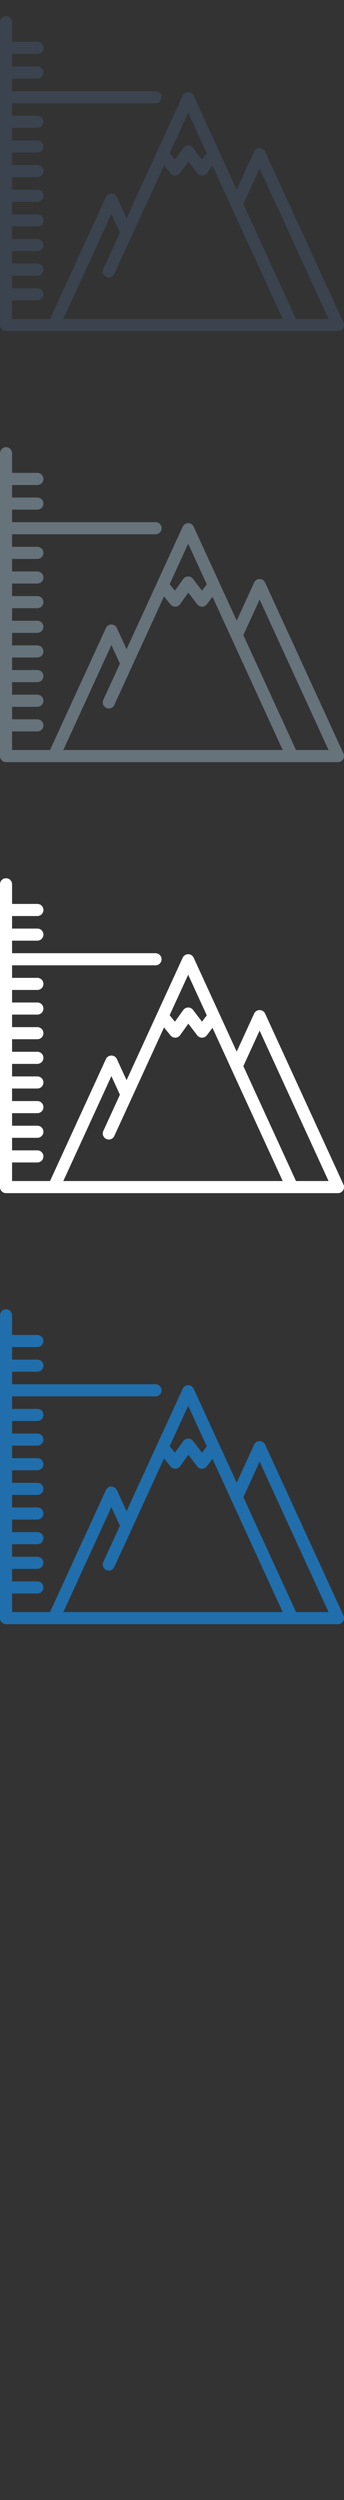 <svg width="32" height="232" viewBox="0 0 32 232" xmlns="http://www.w3.org/2000/svg" xmlns:sketch="http://www.bohemiancoding.com/sketch/ns"><rect x="0" y="0" width="32" height="232" fill="#333333" stroke="none"/><title>elevation</title><desc>Created with Sketch.</desc><g sketch:type="MSPage" fill="none"><path d="M31.949 29.927l-7.288-15.865c-.091-.199-.291-.327-.51-.327-.219 0-.418.128-.51.327l-1.622 3.532-4.004-8.717c-.091-.199-.291-.327-.51-.327-.219 0-.418.128-.51.327l-5.221 11.367-.901-1.962c-.092-.199-.291-.327-.51-.327-.22 0-.419.128-.51.327l-5.199 11.318h-3.532v-1.724h2.356c.31 0 .561-.251.561-.561 0-.31-.251-.561-.561-.561h-2.356v-1.165h2.356c.31 0 .561-.251.561-.561 0-.31-.251-.561-.561-.561h-2.356v-1.165h2.356c.31 0 .561-.251.561-.561 0-.31-.251-.561-.561-.561h-2.356v-1.165h2.356c.31 0 .561-.251.561-.561 0-.31-.251-.561-.561-.561h-2.356v-1.165h2.356c.31 0 .561-.251.561-.561 0-.31-.251-.561-.561-.561h-2.356v-1.165h2.356c.31 0 .561-.251.561-.561 0-.31-.251-.561-.561-.561h-2.356v-1.165h2.356c.31 0 .561-.251.561-.561 0-.31-.251-.561-.561-.561h-2.356v-1.165h2.356c.31 0 .561-.251.561-.561 0-.31-.251-.561-.561-.561h-2.356v-1.164h13.346c.31 0 .561-.252.561-.562 0-.31-.251-.561-.561-.561h-13.346v-1.164h2.356c.31 0 .561-.252.561-.562 0-.31-.251-.561-.561-.561h-2.356v-1.164h2.356c.31 0 .561-.252.561-.562 0-.309-.251-.561-.561-.561h-2.356v-1.822c0-.31-.251-.562-.561-.562-.31 0-.561.252-.561.562v28.1c0 .31.251.561.561.561h30.878c.191 0 .369-.097.472-.258.103-.161.118-.364.038-.538zm-14.444-19.471l1.731 3.769-.445.586-.84-1.095c-.109-.141-.28-.224-.455-.22-.177.003-.343.09-.446.234l-.779 1.084-.491-.602 1.725-3.756zm-1.793 19.144h-9.823l4.474-9.74.793 1.729-1.545 3.364c-.13.282-.006.615.276.745.281.129.614.006.744-.276l4.627-10.074.607.743c.106.131.266.206.434.206h.018c.174-.005.336-.092.438-.234l.765-1.064.827 1.078c.107.139.271.22.446.22h.001c.175 0 .339-.082.445-.221l.528-.695 6.532 14.219h-10.587zm13.633 0h-1.811l-4.897-10.662 1.514-3.297 6.412 13.959h-1.218z" fill="#3A434E" sketch:type="MSShapeGroup"/><path d="M31.949 69.927l-7.288-15.865c-.091-.199-.291-.327-.51-.327-.219 0-.418.128-.51.327l-1.622 3.532-4.004-8.717c-.091-.199-.291-.327-.51-.327-.219 0-.418.128-.51.327l-5.221 11.367-.901-1.962c-.092-.199-.291-.327-.51-.327-.22 0-.419.128-.51.327l-5.199 11.318h-3.532v-1.724h2.356c.31 0 .561-.251.561-.561 0-.31-.251-.561-.561-.561h-2.356v-1.165h2.356c.31 0 .561-.251.561-.561 0-.31-.251-.561-.561-.561h-2.356v-1.165h2.356c.31 0 .561-.251.561-.561 0-.31-.251-.561-.561-.561h-2.356v-1.165h2.356c.31 0 .561-.251.561-.561 0-.31-.251-.561-.561-.561h-2.356v-1.165h2.356c.31 0 .561-.251.561-.561 0-.31-.251-.561-.561-.561h-2.356v-1.165h2.356c.31 0 .561-.251.561-.561 0-.31-.251-.561-.561-.561h-2.356v-1.165h2.356c.31 0 .561-.251.561-.561 0-.31-.251-.561-.561-.561h-2.356v-1.165h2.356c.31 0 .561-.251.561-.561 0-.31-.251-.561-.561-.561h-2.356v-1.164h13.346c.31 0 .561-.252.561-.562 0-.31-.251-.561-.561-.561h-13.346v-1.164h2.356c.31 0 .561-.252.561-.562 0-.31-.251-.561-.561-.561h-2.356v-1.164h2.356c.31 0 .561-.252.561-.562 0-.309-.251-.561-.561-.561h-2.356v-1.822c0-.31-.251-.562-.561-.562-.31 0-.561.252-.561.562v28.1c0 .31.251.561.561.561h30.878c.191 0 .369-.097.472-.258.103-.161.118-.364.038-.538zm-14.444-19.471l1.731 3.769-.445.586-.84-1.095c-.109-.141-.28-.224-.455-.22-.177.003-.343.09-.446.234l-.779 1.084-.491-.602 1.725-3.756zm-1.793 19.144h-9.823l4.474-9.74.793 1.729-1.545 3.364c-.13.282-.006.615.276.745.281.129.614.006.744-.276l4.627-10.074.607.743c.106.131.266.206.434.206h.018c.174-.005.336-.092.438-.234l.765-1.064.827 1.078c.107.139.271.22.446.22h.001c.175 0 .339-.082.445-.221l.528-.695 6.532 14.219h-10.587zm13.633 0h-1.811l-4.897-10.662 1.514-3.297 6.412 13.959h-1.218z" fill="#67737B" sketch:type="MSShapeGroup"/><path d="M31.949 109.927l-7.288-15.865c-.091-.199-.291-.327-.51-.327-.219 0-.418.128-.51.327l-1.622 3.532-4.004-8.717c-.091-.199-.291-.327-.51-.327-.219 0-.418.128-.51.327l-5.221 11.367-.901-1.962c-.092-.199-.291-.327-.51-.327-.22 0-.419.128-.51.327l-5.199 11.318h-3.532v-1.724h2.356c.31 0 .561-.251.561-.561 0-.31-.251-.561-.561-.561h-2.356v-1.165h2.356c.31 0 .561-.251.561-.561 0-.31-.251-.561-.561-.561h-2.356v-1.165h2.356c.31 0 .561-.251.561-.561 0-.31-.251-.561-.561-.561h-2.356v-1.165h2.356c.31 0 .561-.251.561-.561 0-.31-.251-.561-.561-.561h-2.356v-1.165h2.356c.31 0 .561-.251.561-.561 0-.31-.251-.561-.561-.561h-2.356v-1.165h2.356c.31 0 .561-.251.561-.561 0-.31-.251-.561-.561-.561h-2.356v-1.165h2.356c.31 0 .561-.251.561-.561 0-.31-.251-.561-.561-.561h-2.356v-1.165h2.356c.31 0 .561-.251.561-.561 0-.31-.251-.561-.561-.561h-2.356v-1.164h13.346c.31 0 .561-.252.561-.562 0-.31-.251-.561-.561-.561h-13.346v-1.164h2.356c.31 0 .561-.252.561-.562 0-.31-.251-.561-.561-.561h-2.356v-1.164h2.356c.31 0 .561-.252.561-.562 0-.309-.251-.561-.561-.561h-2.356v-1.822c0-.31-.251-.562-.561-.562-.31 0-.561.252-.561.562v28.1c0 .31.251.561.561.561h30.878c.191 0 .369-.097.472-.258.103-.161.118-.364.038-.538zm-14.444-19.471l1.731 3.769-.445.586-.84-1.095c-.109-.141-.28-.224-.455-.22-.177.003-.343.09-.446.234l-.779 1.084-.491-.602 1.725-3.756zm-1.793 19.144h-9.823l4.474-9.74.793 1.729-1.545 3.364c-.13.282-.006.615.276.745.281.129.614.006.744-.276l4.627-10.074.607.743c.106.131.266.206.434.206h.018c.174-.005.336-.092.438-.234l.765-1.064.827 1.078c.107.139.271.22.446.22h.001c.175 0 .339-.082.445-.221l.528-.695 6.532 14.219h-10.587zm13.633 0h-1.811l-4.897-10.662 1.514-3.297 6.412 13.959h-1.218z" fill="#fff" sketch:type="MSShapeGroup"/><path d="M31.949 149.927l-7.288-15.865c-.091-.199-.291-.327-.51-.327-.219 0-.418.128-.51.327l-1.622 3.532-4.004-8.717c-.091-.199-.291-.327-.51-.327-.219 0-.418.128-.51.327l-5.221 11.367-.901-1.962c-.092-.199-.291-.327-.51-.327-.22 0-.419.128-.51.327l-5.199 11.318h-3.532v-1.724h2.356c.31 0 .561-.251.561-.561 0-.31-.251-.561-.561-.561h-2.356v-1.165h2.356c.31 0 .561-.251.561-.561 0-.31-.251-.561-.561-.561h-2.356v-1.165h2.356c.31 0 .561-.251.561-.561 0-.31-.251-.561-.561-.561h-2.356v-1.165h2.356c.31 0 .561-.251.561-.561 0-.31-.251-.561-.561-.561h-2.356v-1.165h2.356c.31 0 .561-.251.561-.561 0-.31-.251-.561-.561-.561h-2.356v-1.165h2.356c.31 0 .561-.251.561-.561 0-.31-.251-.561-.561-.561h-2.356v-1.165h2.356c.31 0 .561-.251.561-.561 0-.31-.251-.561-.561-.561h-2.356v-1.165h2.356c.31 0 .561-.251.561-.561 0-.31-.251-.561-.561-.561h-2.356v-1.164h13.346c.31 0 .561-.252.561-.562 0-.31-.251-.561-.561-.561h-13.346v-1.164h2.356c.31 0 .561-.252.561-.562 0-.31-.251-.561-.561-.561h-2.356v-1.164h2.356c.31 0 .561-.252.561-.562 0-.309-.251-.561-.561-.561h-2.356v-1.822c0-.31-.251-.562-.561-.562-.31 0-.561.252-.561.562v28.1c0 .31.251.561.561.561h30.878c.191 0 .369-.097.472-.258.103-.161.118-.364.038-.538zm-14.444-19.471l1.731 3.769-.445.586-.84-1.095c-.109-.141-.28-.224-.455-.22-.177.003-.343.09-.446.234l-.779 1.084-.491-.602 1.725-3.756zm-1.793 19.144h-9.823l4.474-9.74.793 1.729-1.545 3.364c-.13.282-.006.615.276.745.281.129.614.006.744-.276l4.627-10.074.607.743c.106.131.266.206.434.206h.018c.174-.005.336-.092.438-.234l.765-1.064.827 1.078c.107.139.271.22.446.22h.001c.175 0 .339-.082.445-.221l.528-.695 6.532 14.219h-10.587zm13.633 0h-1.811l-4.897-10.662 1.514-3.297 6.412 13.959h-1.218z" fill="#206FAC" sketch:type="MSShapeGroup"/></g></svg>